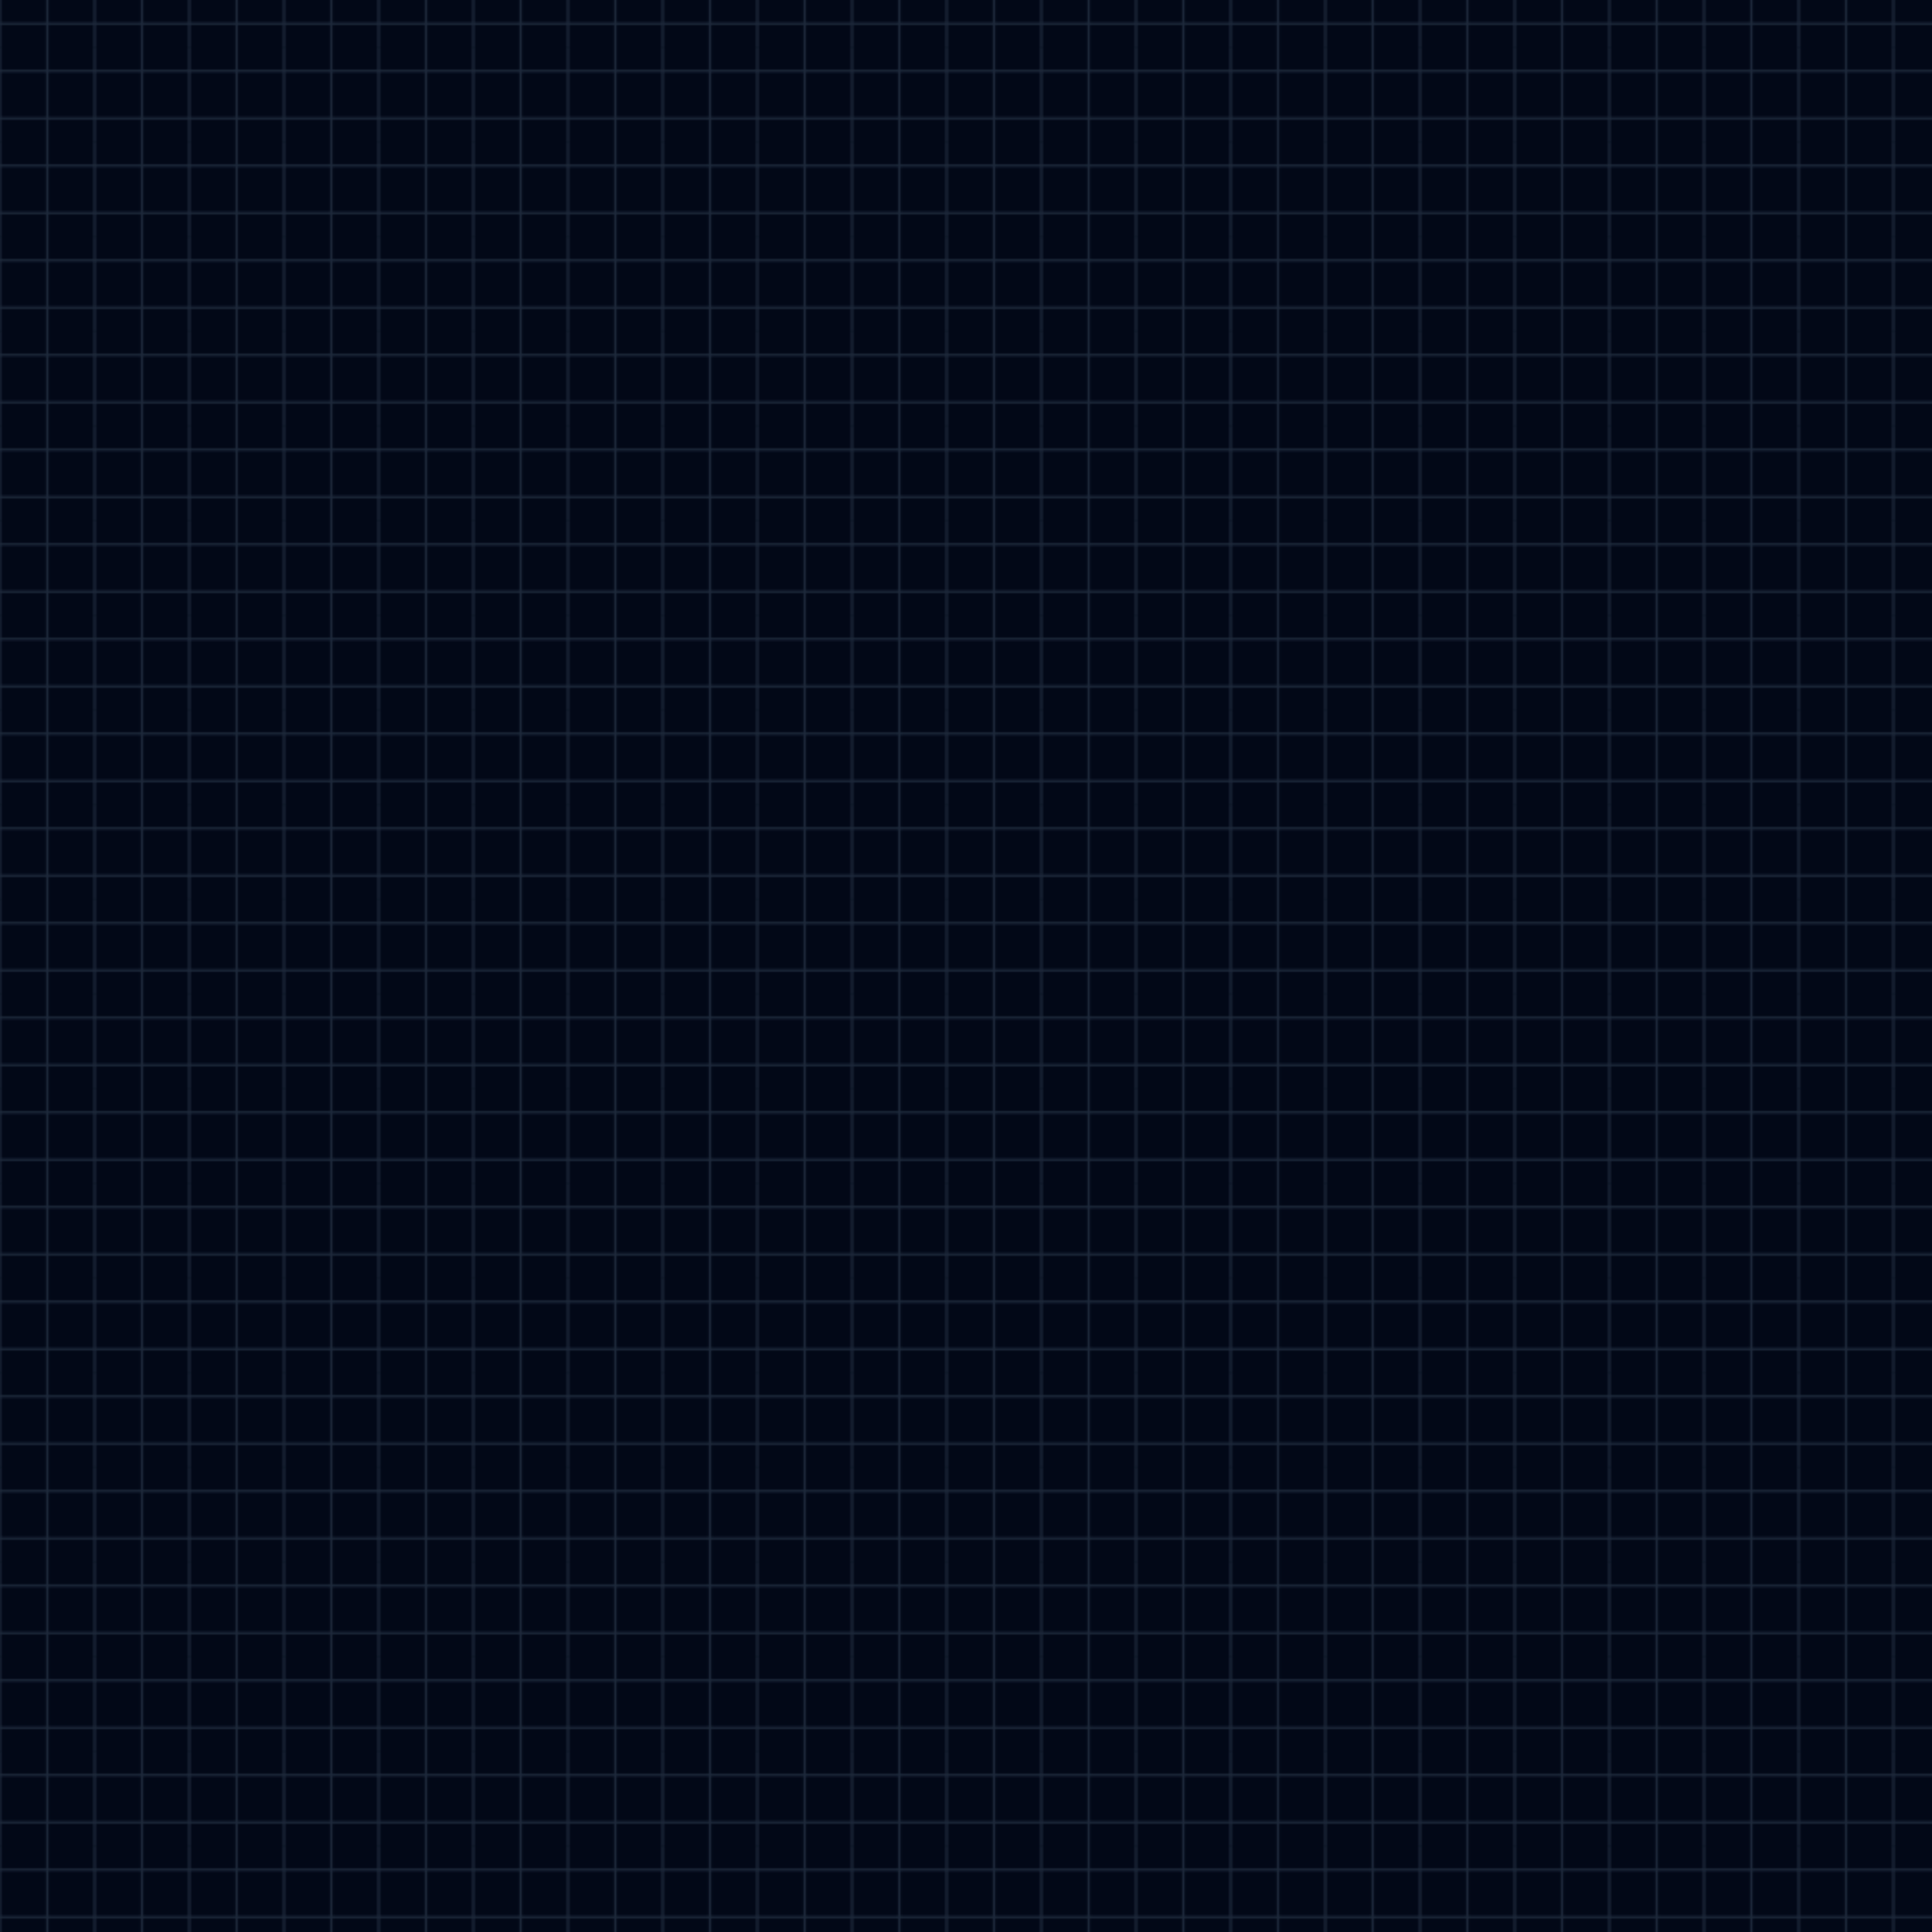 <?xml version="1.0" standalone="no"?>
<svg xmlns="http://www.w3.org/2000/svg" xmlns:xlink="http://www.w3.org/1999/xlink" height="1000px" width="1000px">
  <defs>
    <pattern id="doodad" width="49" height="49" viewBox="0 0 40 40" patternUnits="userSpaceOnUse" patternTransform="">
      <rect width="100%" height="100%" fill="rgba(2, 8, 23,1)"/>
      <path d="M-0.5 20v20h1v-20zM39.5 20v20h1v-20z" fill="rgba(30, 41, 59,1)"/>
      <path d="M-10 29.5 h60 v1 h-60z" fill="rgba(30, 41, 59,1)"/>
      <path d="M19.5 0v40h1v-40z" fill="rgba(30, 41, 59,1)"/>
      <path d="M-10 9.5h60v1h-60z" fill="rgba(30, 41, 59,1)"/>
      <path d="M-0.5 0v20h1v-20zM39.5 0v20h1v-20z" fill="rgba(30, 41, 59,1)"/>
    </pattern>
  </defs>
  <rect fill="url(#doodad)" height="200%" width="200%"/>
</svg>
